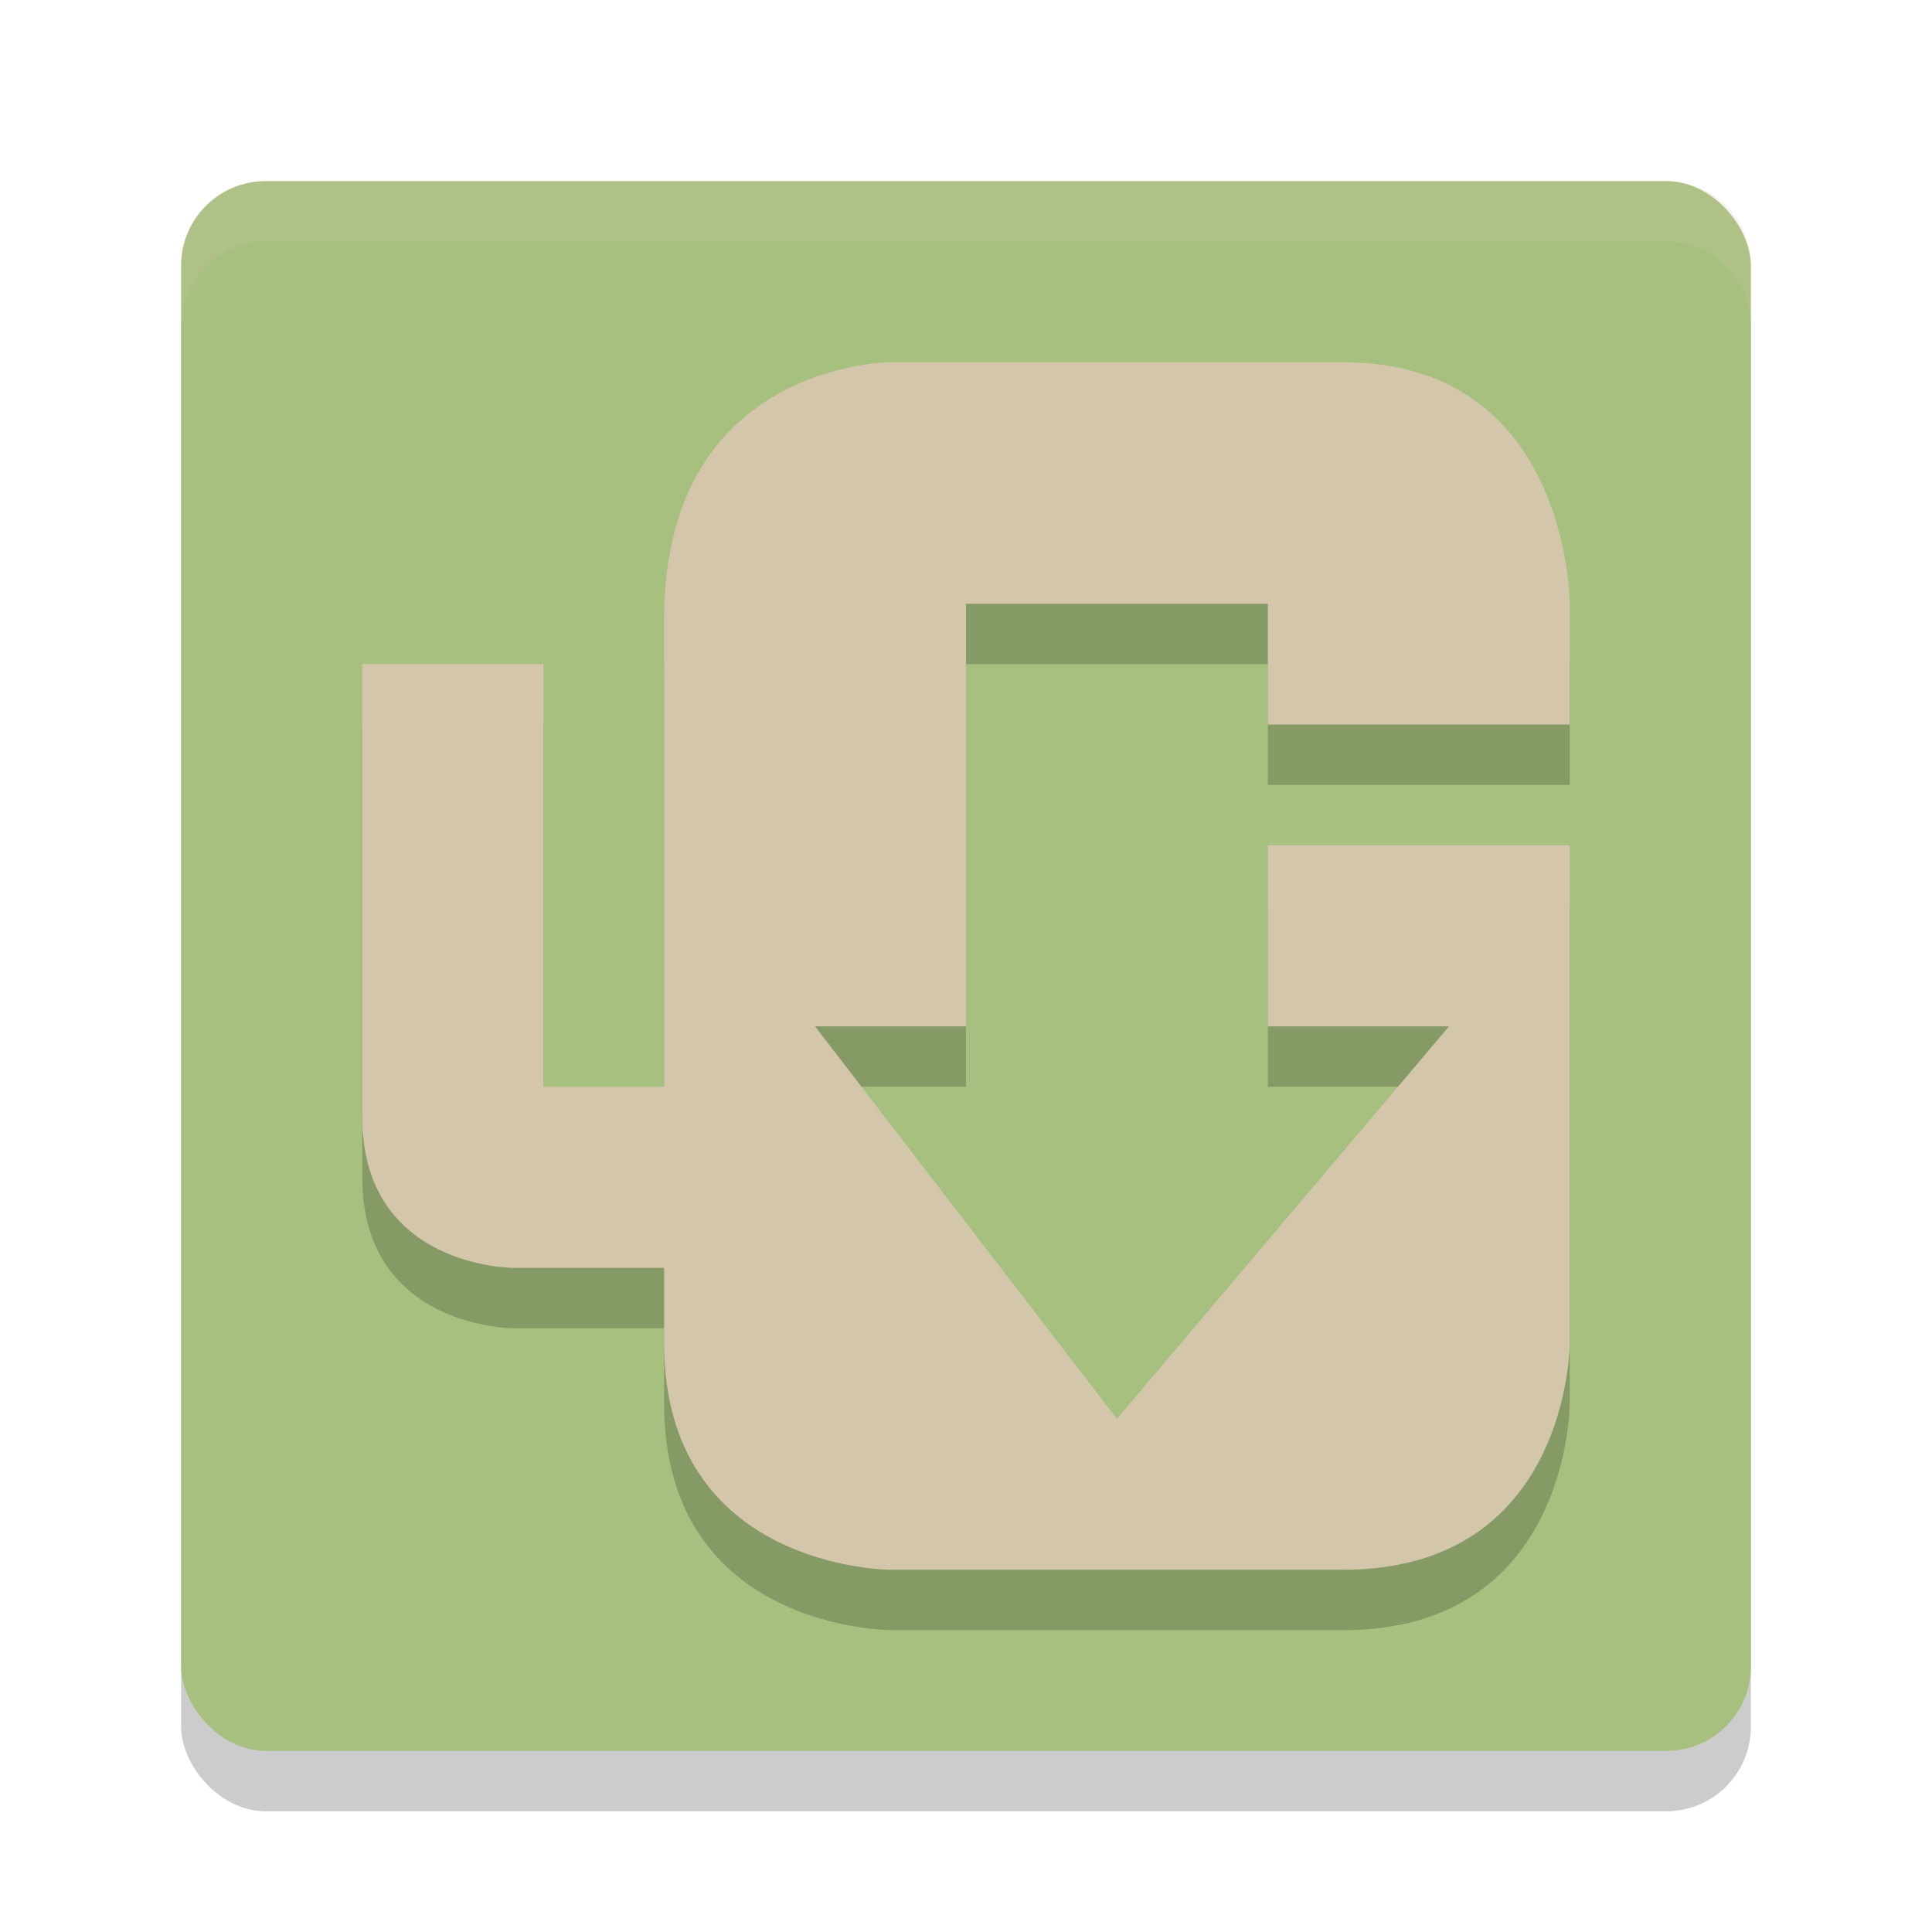 <svg xmlns="http://www.w3.org/2000/svg" width="32" height="32" version="1">
 <rect style="opacity:0.2" width="26" height="26" x="3" y="4" rx="1.4" ry="1.4"/>
 <rect style="fill:#a7c080" width="26" height="26" x="3" y="3" rx="1.4" ry="1.4"/>
 <path style="opacity:0.2" d="m 26,15 h -5 v 3 h 3 l -5.5,6.5 -5,-6.5 H 16 v -7 h 5 v 2 h 5 v -2 c 0,0 0,-4 -3.75,-4 h -7.5 C 14.75,7 11,7 11,11.25 V 12 19 H 9 V 12 H 6 v 7.5 C 6,22 8.5,22 8.5,22 H 11 v 1.25 C 11,27 14.75,27 14.75,27 h 7.5 C 26,27 26,23.25 26,23.25"/>
 <path style="fill:#d3c6aa" d="M 26,14 H 21 V 17 H 24 L 18.5,23.5 13.5,17 H 16 V 10 H 21 V 12 H 26 V 10 C 26,10 26,6 22.25,6 H 14.75 C 14.75,6 11,6 11,10.25 V 11 18 H 9 V 11 H 6 V 18.5 C 6,21 8.5,21 8.5,21 H 11 V 22.25 C 11,26 14.75,26 14.75,26 H 22.25 C 26,26 26,22.25 26,22.25"/>
 <path style="opacity:0.2;fill:#d3c6aa" d="M 4.4,3 C 3.625,3 3,3.625 3,4.4 V 5.4 C 3,4.625 3.625,4 4.4,4 H 27.6 C 28.375,4 29,4.625 29,5.4 V 4.4 C 29,3.625 28.375,3 27.6,3 Z"/>
</svg>
